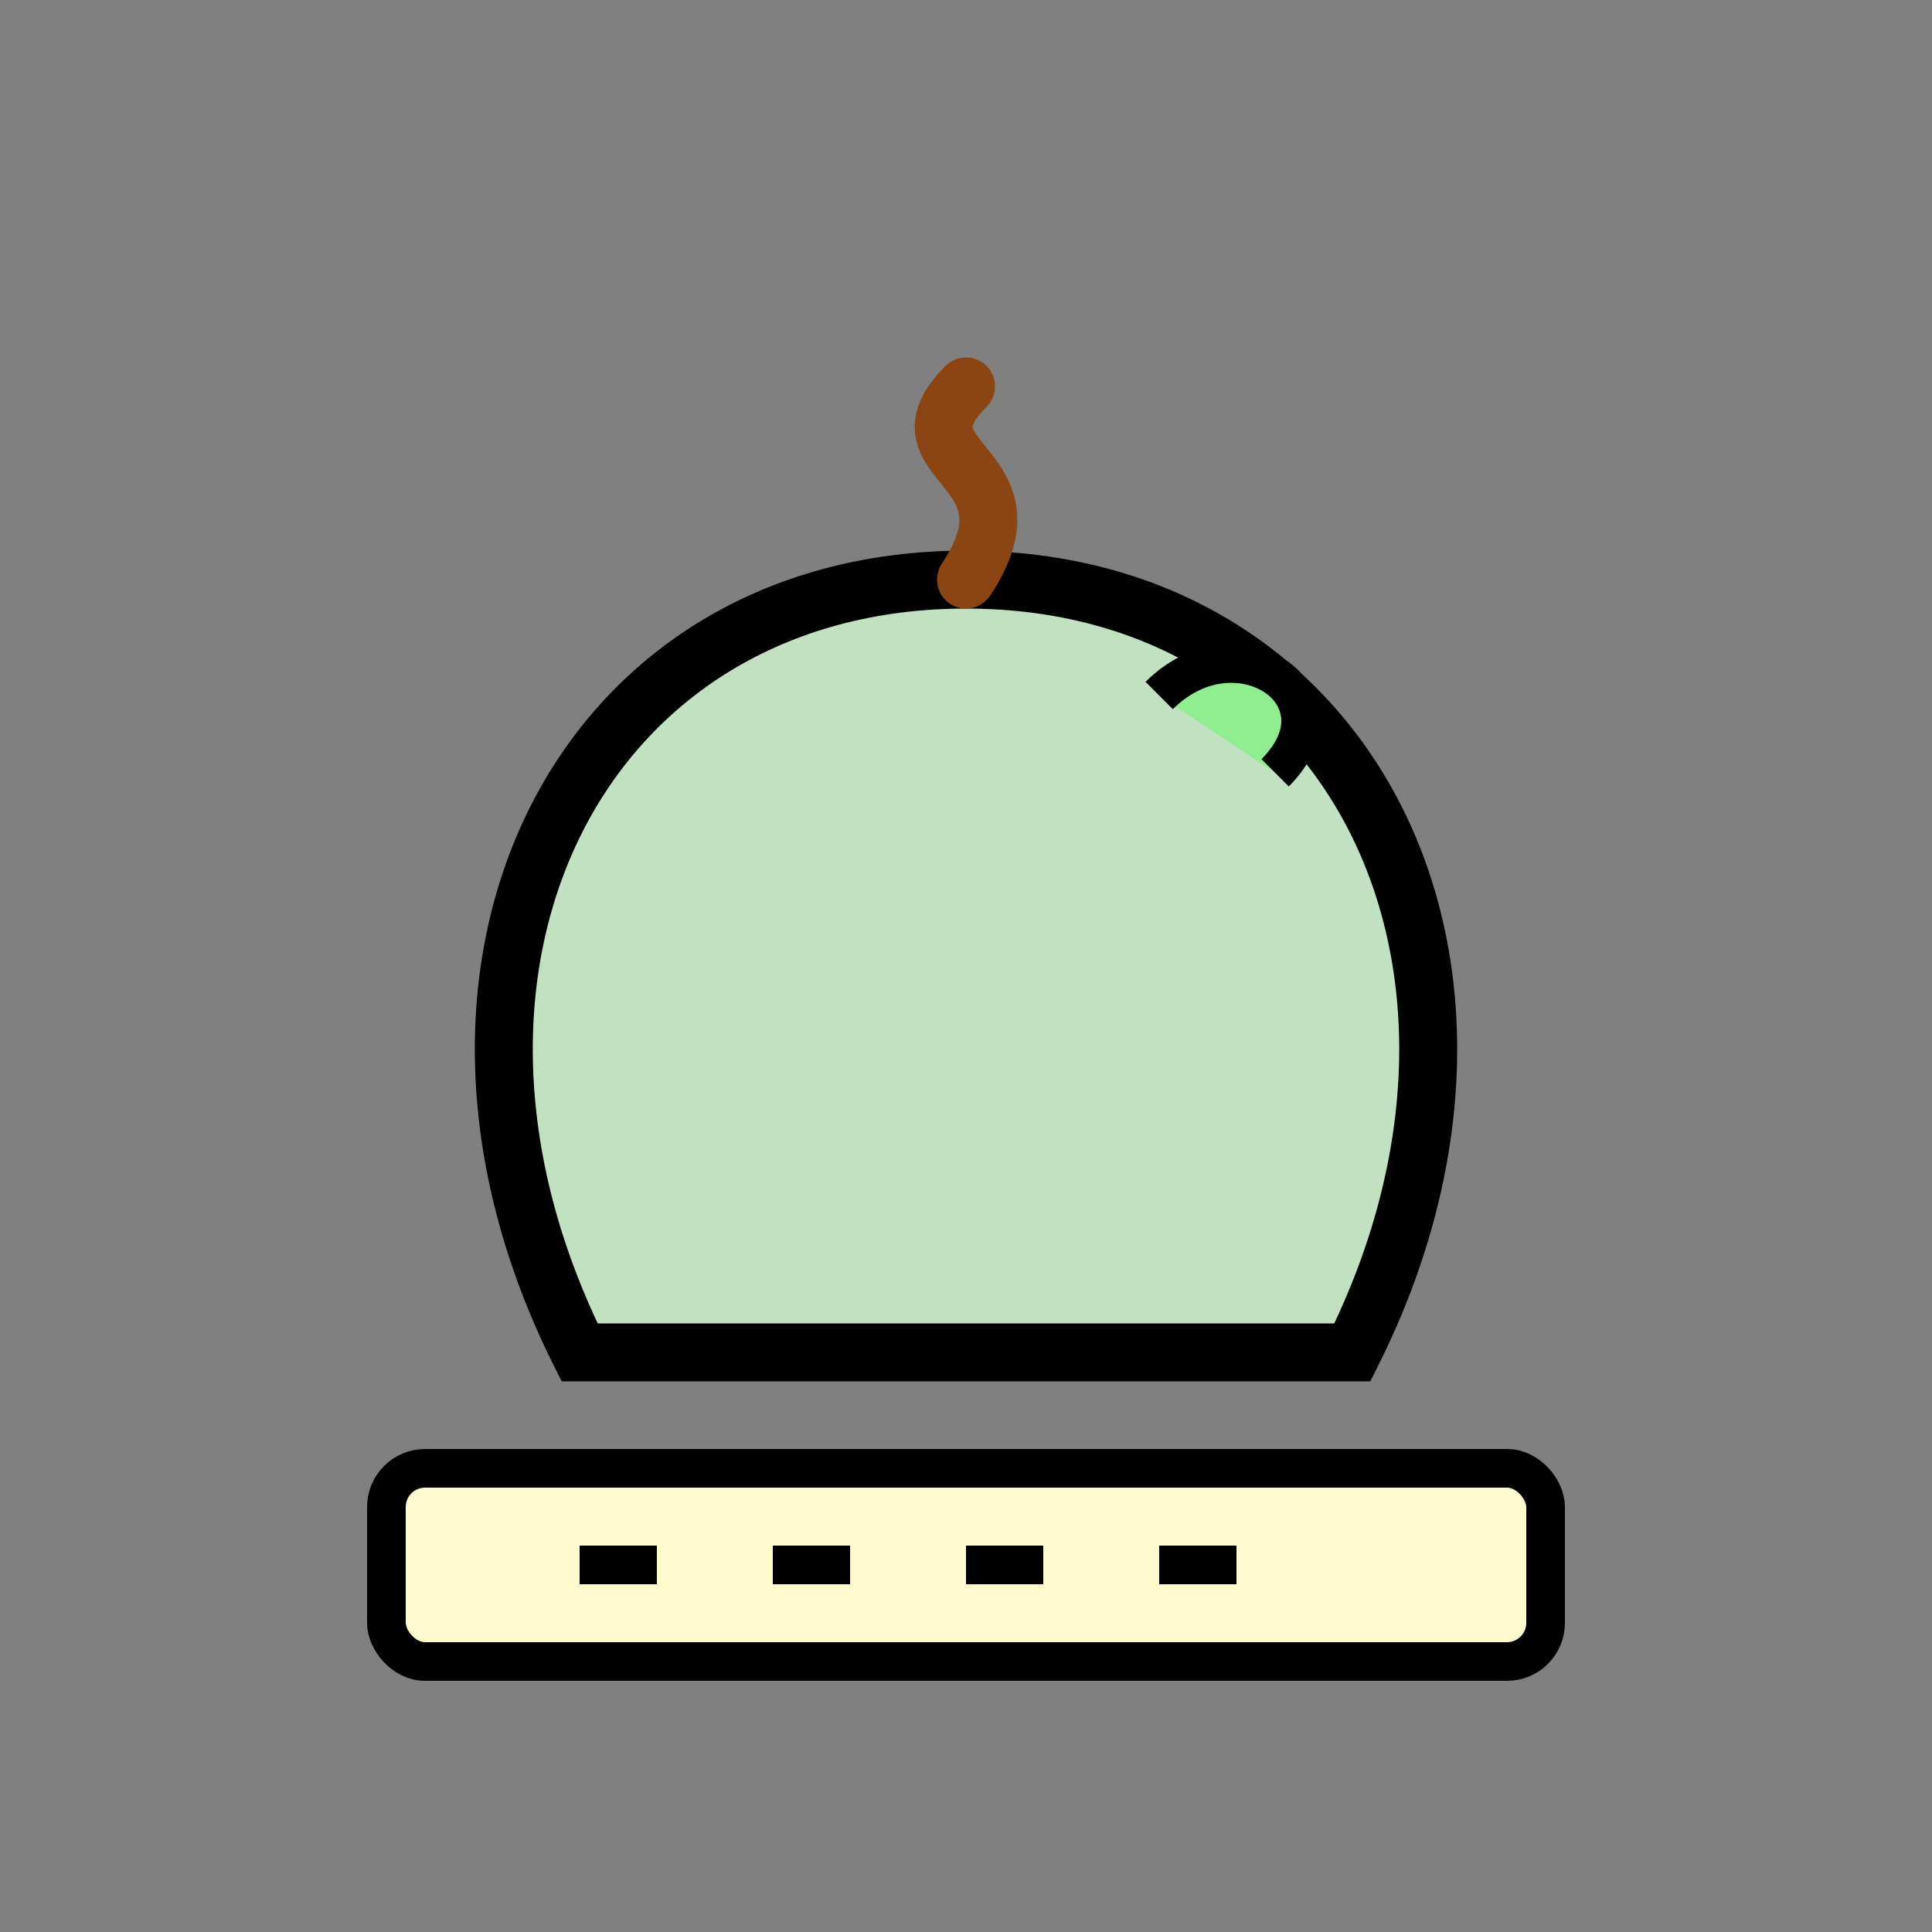 <svg xmlns="http://www.w3.org/2000/svg" viewBox="0 0 50 50" width="45" height="45">
  <rect x="0" y="0" width="50" height="50" fill="#808080" stroke="none"/>
  <!-- Apple -->
  <path d="M25 15 C15 15 10 25 15 35 H35 C40 25 35 15 25 15 Z" fill="#C1E1C1" stroke="black" stroke-width="1.5"/>
  <path d="M25 15 C 27 12 23 12 25 10" stroke="#8B4513" stroke-width="1.5" fill="none" stroke-linecap="round"/> <!-- Stem -->
  <path d="M30 18 C 32 16 35 18 33 20" fill="#90EE90" stroke="black" stroke-width="1"/> <!-- Leaf -->
  <!-- Measuring Tape (stylized) -->
  <rect x="10" y="38" width="30" height="5" rx="1" fill="#FFFACD" stroke="black" stroke-width="1"/>
  <line x1="15" y1="40.5" x2="17" y2="40.5" stroke="black" stroke-width="1"/>
  <line x1="20" y1="40.5" x2="22" y2="40.5" stroke="black" stroke-width="1"/>
  <line x1="25" y1="40.5" x2="27" y2="40.5" stroke="black" stroke-width="1"/>
  <line x1="30" y1="40.5" x2="32" y2="40.5" stroke="black" stroke-width="1"/>
</svg>